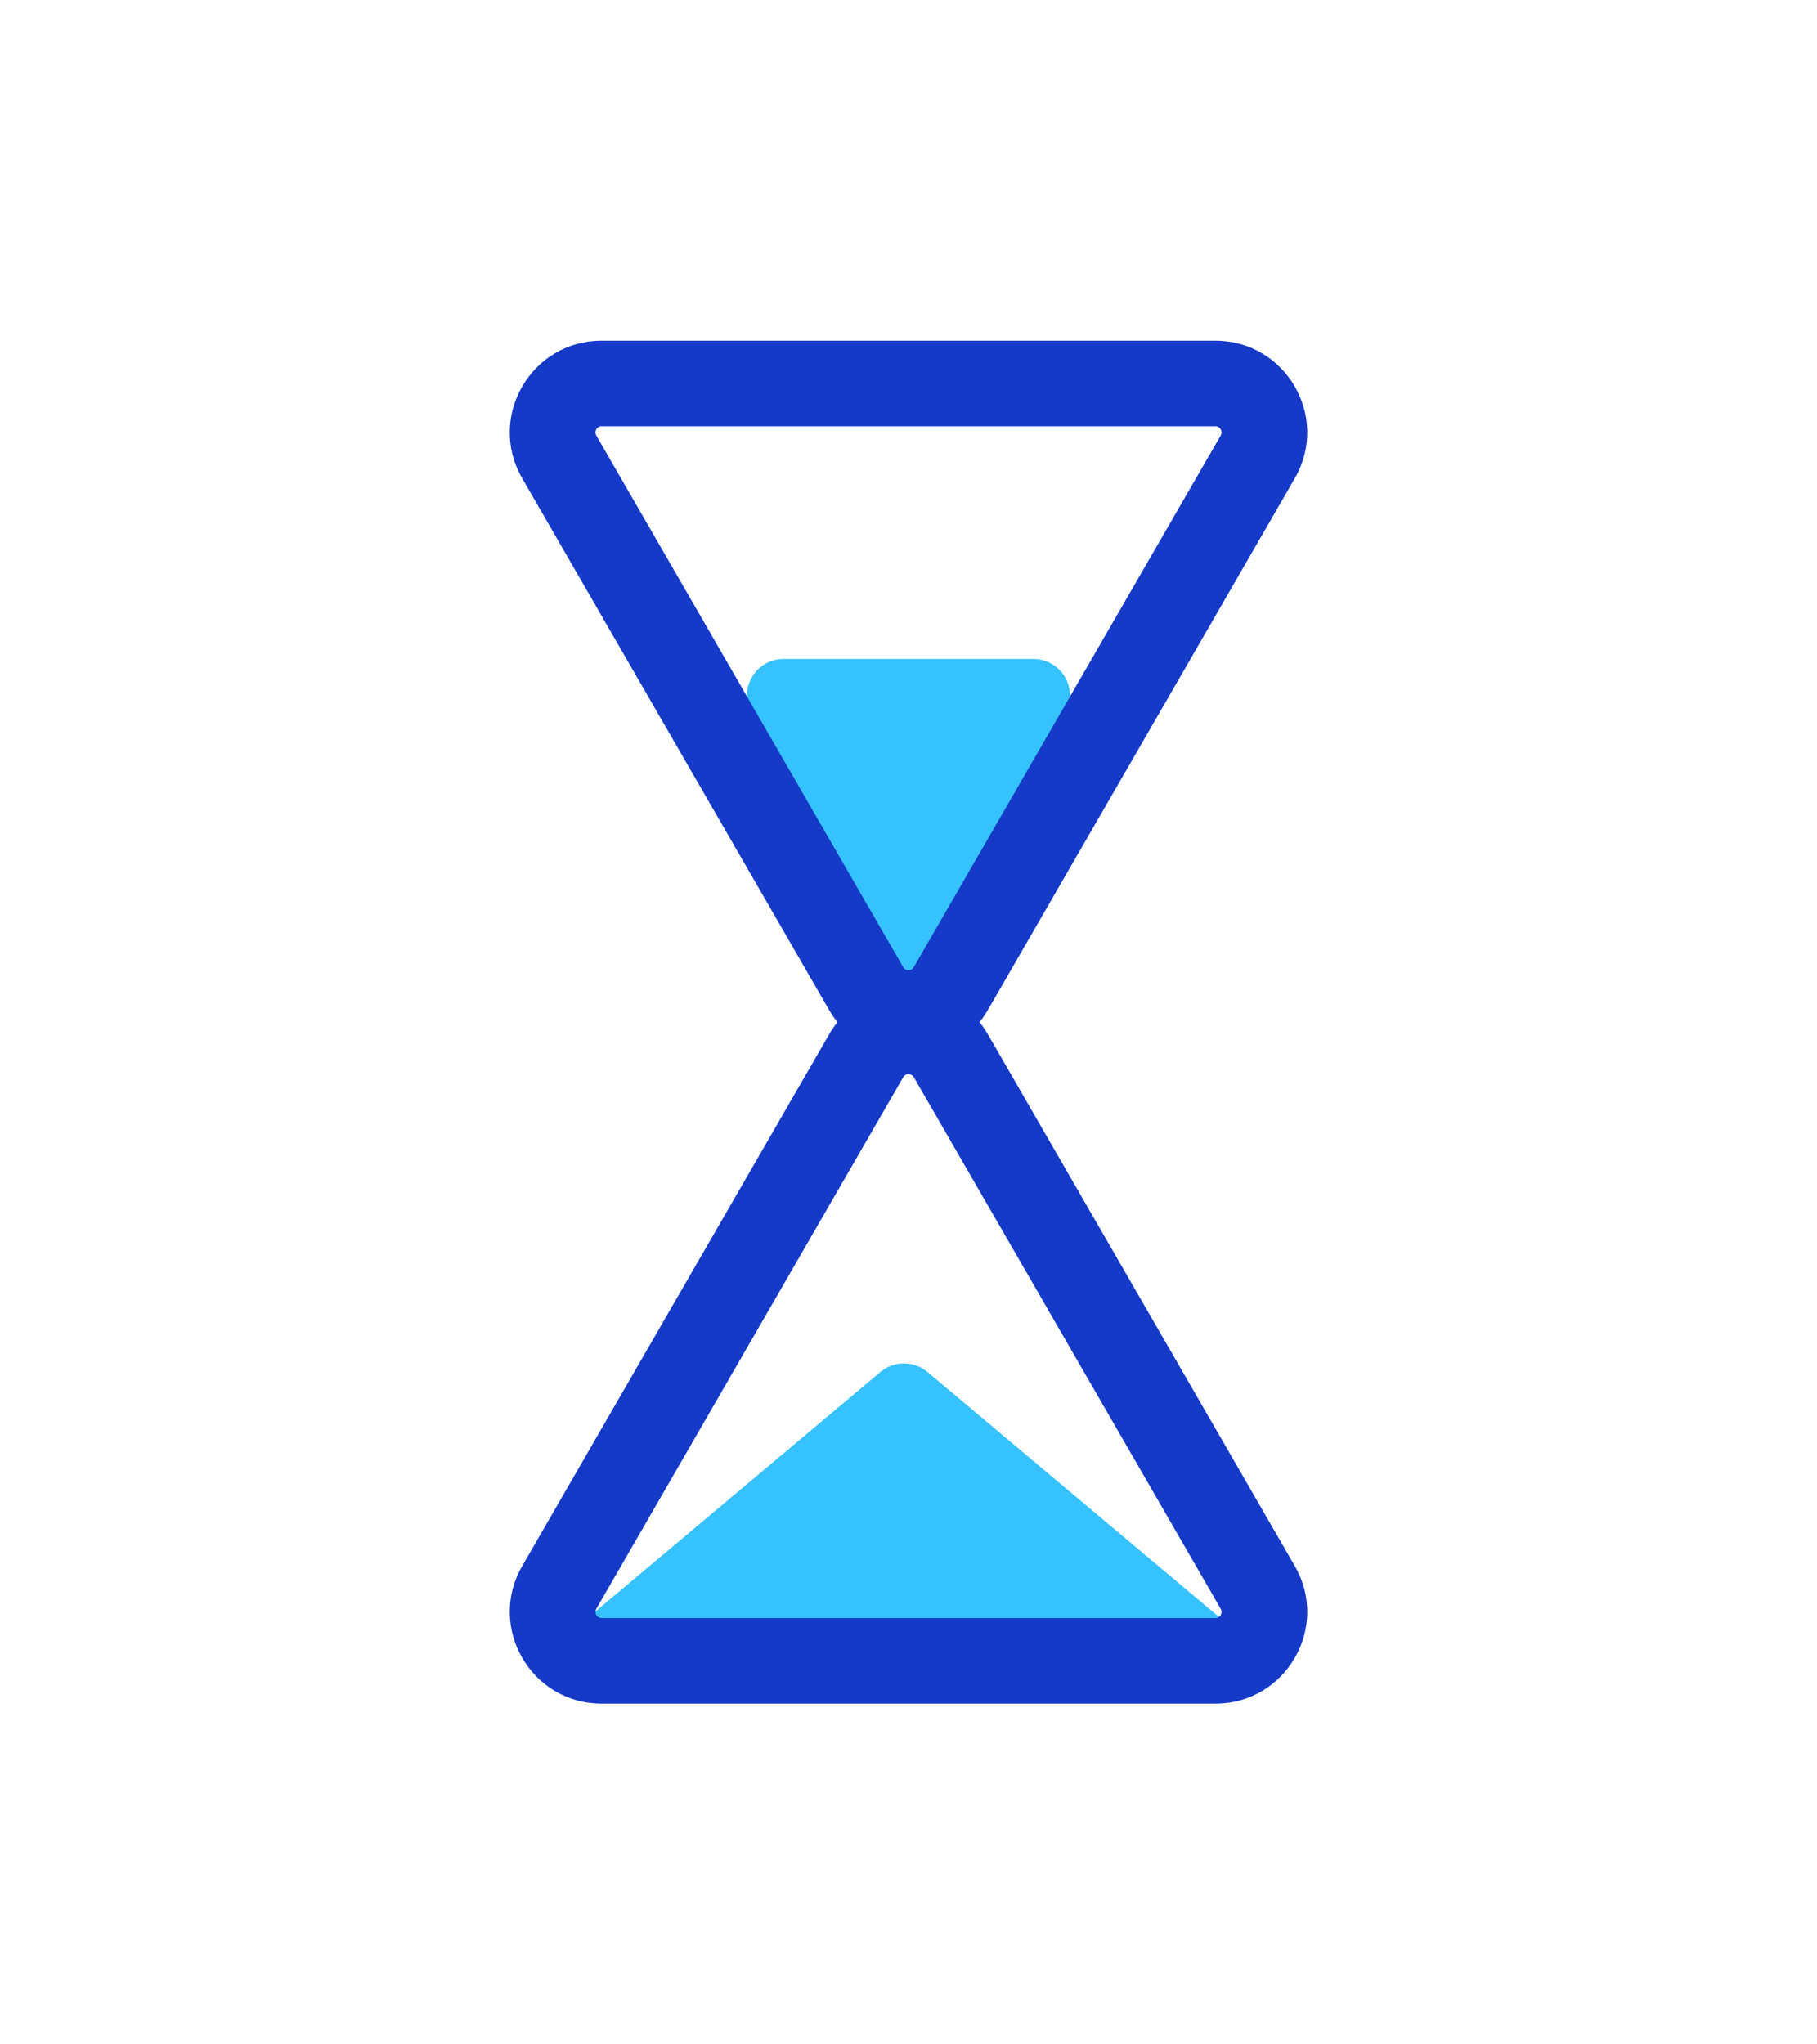 <svg width="64" height="72" viewBox="0 0 64 72" fill="none" xmlns="http://www.w3.org/2000/svg">
<g style="mix-blend-mode:multiply">
<path d="M33.146 33.575C32.664 34.504 31.335 34.504 30.854 33.575L26.454 25.096C26.008 24.236 26.632 23.209 27.601 23.209H36.399C37.368 23.209 37.992 24.236 37.545 25.096L33.146 33.575Z" fill="#35C2FF"/>
<path d="M31.009 48.321C31.489 47.918 32.19 47.918 32.67 48.321L43.246 57.208C44.169 57.984 43.621 59.489 42.415 59.489H21.263C20.058 59.489 19.51 57.984 20.433 57.208L31.009 48.321Z" fill="#35C2FF"/>
<path fill-rule="evenodd" clip-rule="evenodd" d="M21.002 56.663C20.919 56.806 21.023 56.986 21.189 56.986H42.812C42.978 56.986 43.081 56.806 42.998 56.663L32.187 37.937C32.104 37.793 31.897 37.793 31.814 37.937L21.002 56.663ZM34.797 36.43L45.608 55.156C46.851 57.309 45.297 59.999 42.812 59.999H21.189C18.703 59.999 17.15 57.309 18.392 55.156L29.204 36.43C30.447 34.277 33.554 34.277 34.797 36.43Z" fill="#153AC7"/>
<path fill-rule="evenodd" clip-rule="evenodd" d="M42.998 15.336C43.081 15.193 42.977 15.013 42.811 15.013H21.188C21.022 15.013 20.919 15.193 21.002 15.336L31.813 34.062C31.896 34.206 32.103 34.206 32.186 34.062L42.998 15.336ZM29.203 35.569L18.392 16.843C17.149 14.69 18.703 12 21.188 12H42.811C45.297 12 46.85 14.69 45.608 16.843L34.796 35.569C33.553 37.722 30.446 37.722 29.203 35.569Z" fill="#153AC7"/>
</g>
</svg>
